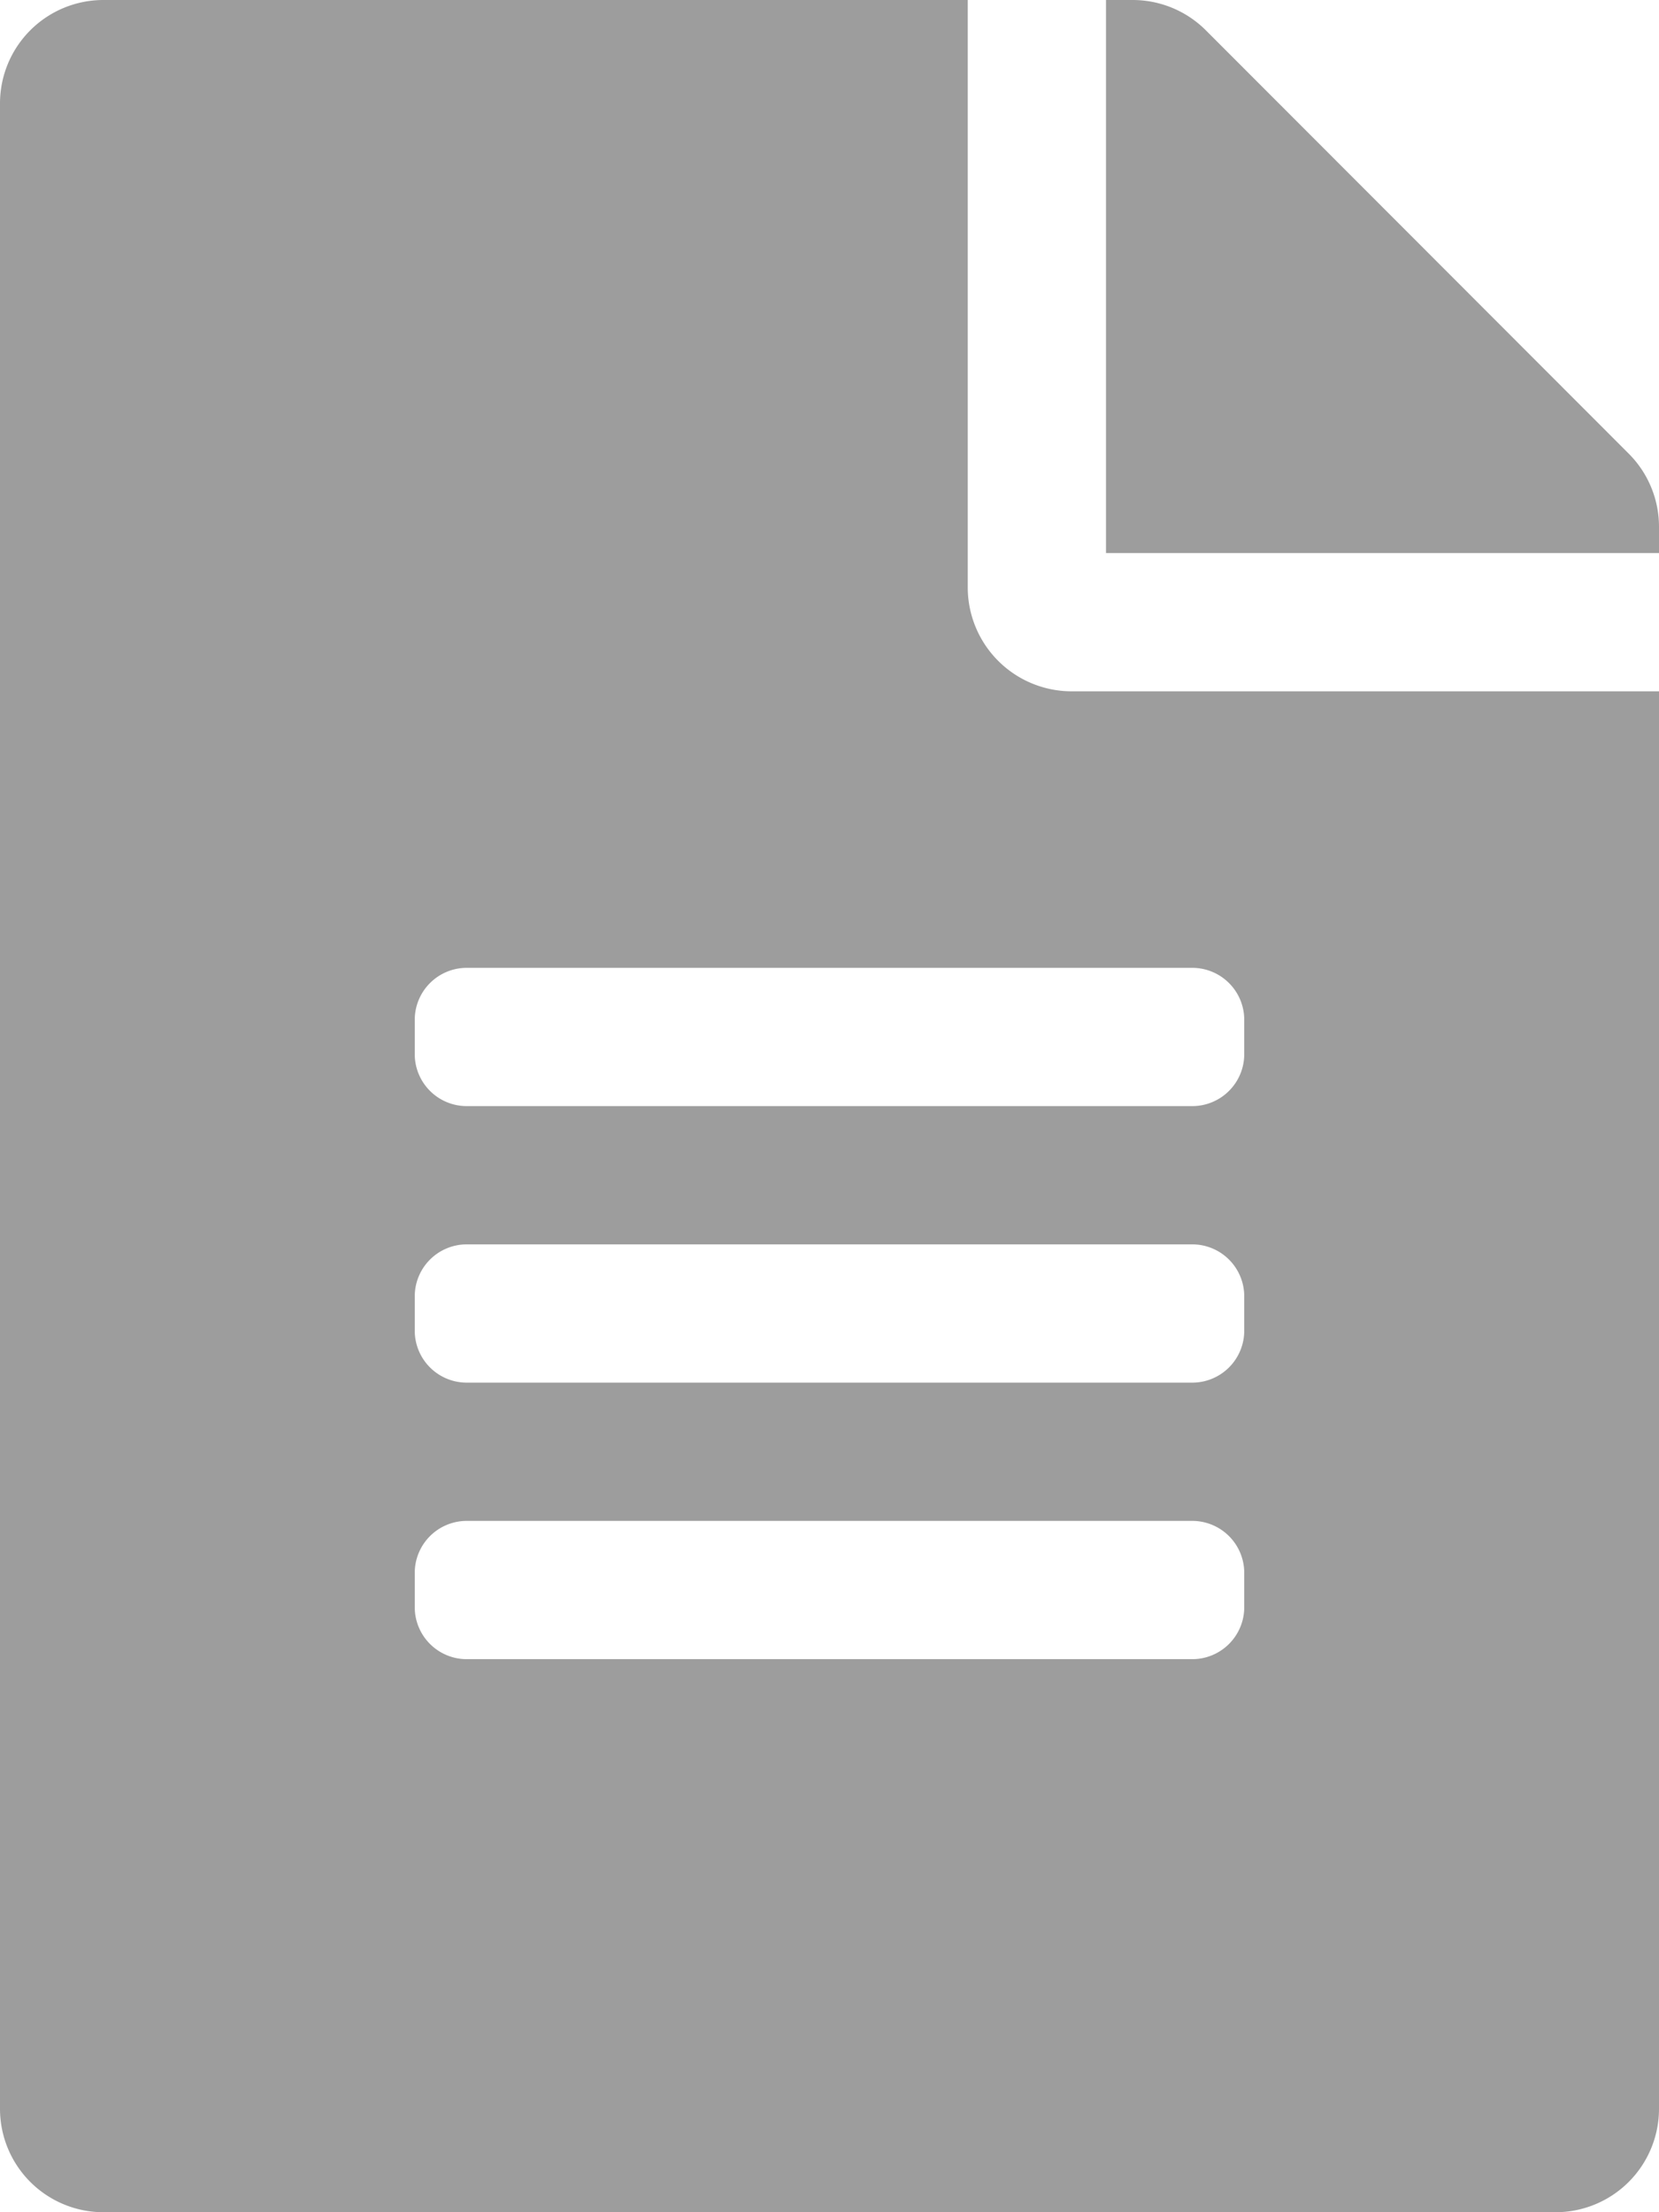 <svg xmlns="http://www.w3.org/2000/svg" width="12" height="16" viewBox="0 0 12 16">
  <path id="icon-11" d="M7,4.25V0H.75A.748.748,0,0,0,0,.75v14.5A.748.748,0,0,0,.75,16h10.5a.748.748,0,0,0,.75-.75V5H7.75A.752.752,0,0,1,7,4.25Zm2,7.375A.376.376,0,0,1,8.625,12H3.375A.376.376,0,0,1,3,11.625v-.25A.376.376,0,0,1,3.375,11h5.25A.376.376,0,0,1,9,11.375Zm0-2A.376.376,0,0,1,8.625,10H3.375A.376.376,0,0,1,3,9.625v-.25A.376.376,0,0,1,3.375,9h5.25A.376.376,0,0,1,9,9.375Zm0-2.25v.25A.376.376,0,0,1,8.625,8H3.375A.376.376,0,0,1,3,7.625v-.25A.376.376,0,0,1,3.375,7h5.25A.376.376,0,0,1,9,7.375Zm3-3.566V4H8V0h.191a.749.749,0,0,1,.531.219l3.059,3.062A.748.748,0,0,1,12,3.809Z" fill="#9d9d9d"/>
</svg>
